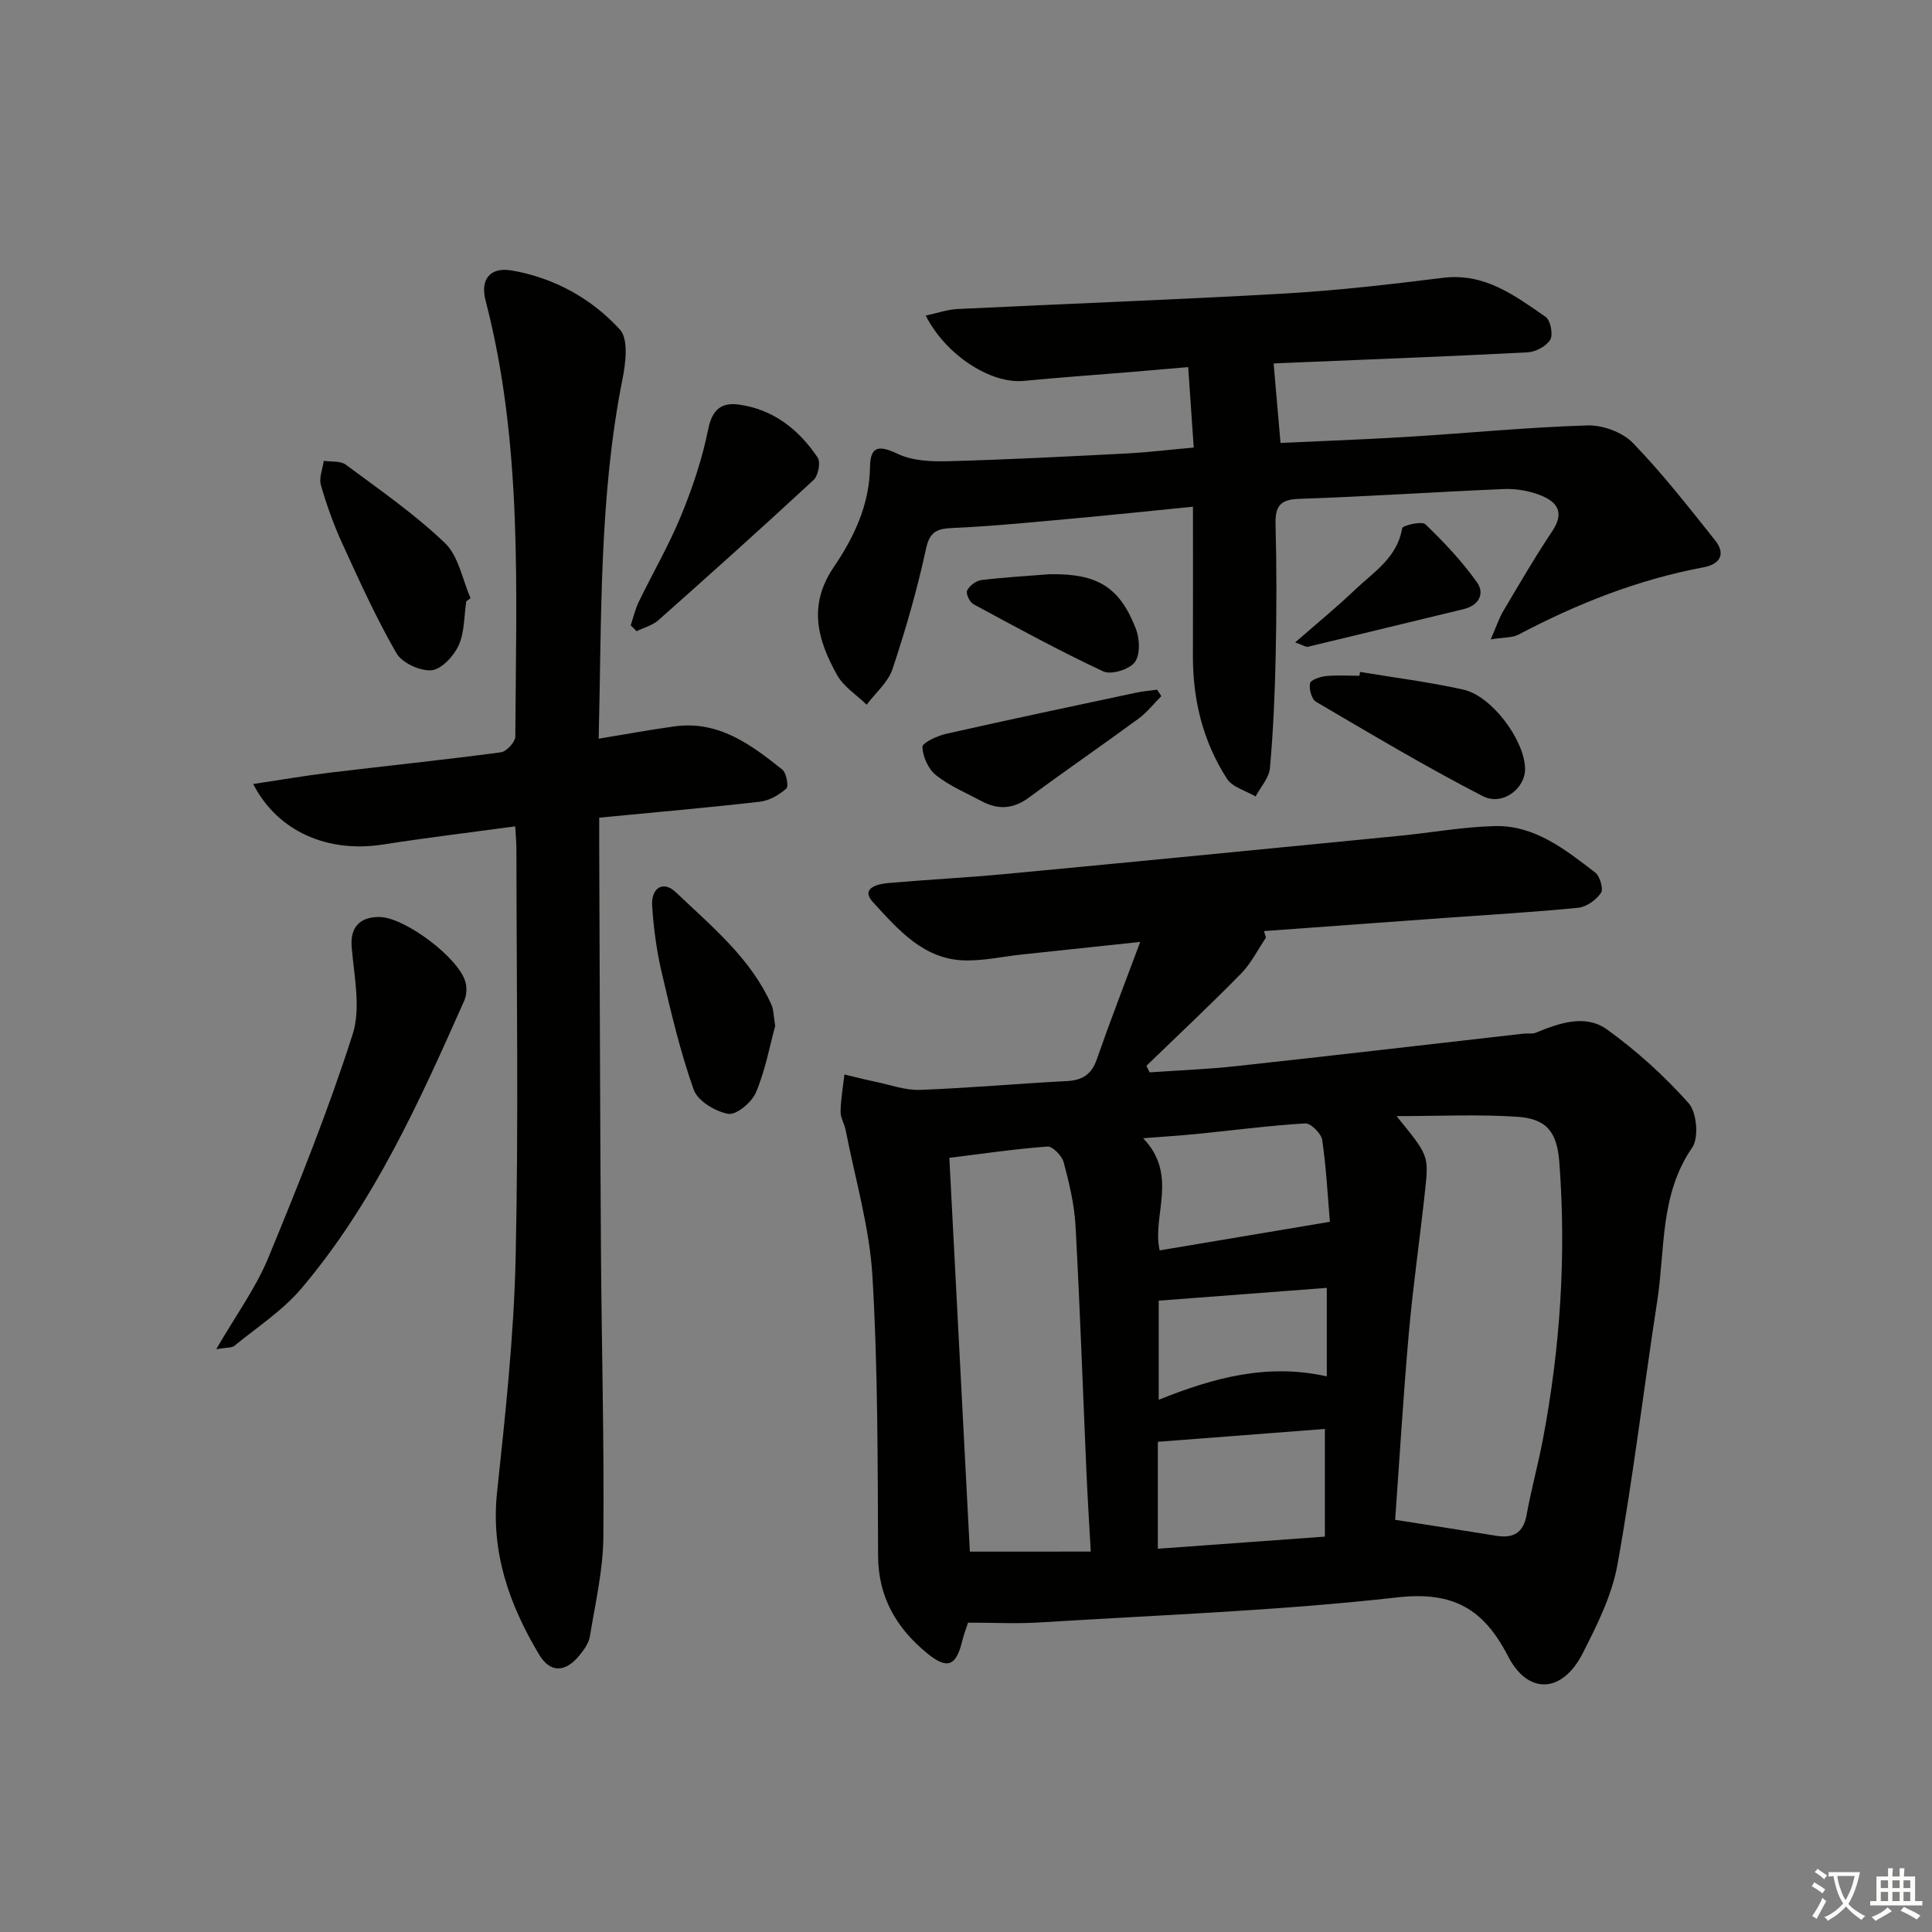 <svg enable-background="new 0 0 400 400" viewBox="0 0 400 400" xmlns="http://www.w3.org/2000/svg"><rect x="0" y="0" width="400" height="400" fill="#808080" stroke="none"/><path d="m377.9 391.2c-.2.3-.4.5-.6.8-.7-.6-1.4-1-2.2-1.5.2-.3.4-.5.5-.8.6.4 1.4.8 2.3 1.5zm-1.8 6.1c-.2-.2-.5-.4-.9-.6.4-.6.8-1.2 1.2-1.9s.7-1.3.9-1.9c.3.3.5.5.8.7-.7 1.3-1.4 2.6-2 3.7zm2.2-9c-.3.3-.5.5-.6.8-.6-.6-1.3-1.1-2-1.5.3-.3.5-.5.6-.7.6.5 1.3.9 2 1.4zm.3.2v-.9h2 4.5c-.3 1.3-.6 2.5-1 3.6s-.9 2.1-1.4 3c.4.5 1 1 1.6 1.4s1.2.8 1.9 1.1c-.3.2-.5.4-.8.8-.4-.3-1-.7-1.6-1.2s-1.2-1.1-1.6-1.6c-.5.6-1.1 1.1-1.7 1.6s-1.4.9-2.1 1.4c-.1-.3-.3-.5-.7-.8.6-.2 1.2-.5 1.9-1s1.4-1.1 2-1.8c-.5-.8-.9-1.6-1.2-2.5s-.6-2-.8-3.2c-.4.1-.7.1-1 .1zm2.5 2.7c.3 1 .7 1.7 1 2.2.3-.5.6-1.1 1-2s.6-1.9.9-3h-3.2-.4c.1.9.3 1.8.7 2.8z" fill="#fbfcfa"/><path d="m396.5 388.5v1.5 3.6h1.5v.9c-.4 0-1 0-1.7 0h-7.9c-.5 0-.9 0-1.2 0v-.9h1.3v-3.5c0-.7 0-1.2 0-1.6h2.4c0-.8 0-1.4 0-1.7h1c0 .3-.1.8-.1 1.7h1.5c0-.8 0-1.4 0-1.7h1c0 .3-.1.9-.1 1.7zm-8.2 9.2c-.2-.3-.5-.5-.8-.8.8-.3 1.4-.6 1.9-.9s1-.7 1.4-1.1c.3.3.6.5.9.8-1.6 1-2.8 1.6-3.4 2zm2.6-6.8v-1.6h-1.5v1.6zm0 2.7v-1.9h-1.5v1.9zm2.4-2.7v-1.6h-1.5v1.6zm0 2.7v-1.9h-1.5v1.9zm.2 2 .7-.8c.4.2.9.5 1.6.8s1.3.7 1.8 1c-.3.3-.5.6-.8.8-.4-.3-1.5-1-3.3-1.8zm2-4.7v-1.6h-1.4v1.6zm0 2.7v-1.9h-1.4v1.9z" fill="#fbfcfa"/><g fill="#010100"><path d="m262.11 194.12c-1.7 2.5-3.08 5.33-5.16 7.45-6.38 6.51-13.04 12.74-19.59 19.09.22.45.43.91.65 1.36 6.01-.42 12.05-.64 18.04-1.3 19.82-2.16 39.61-4.47 59.42-6.72.83-.09 1.75.12 2.48-.18 4.89-2 10.26-3.93 14.79-.66 6.13 4.42 11.85 9.6 16.87 15.24 1.7 1.9 2.15 7.16.74 9.2-6.73 9.75-5.58 21.01-7.23 31.71-2.81 18.2-4.98 36.51-8.24 54.62-1.15 6.4-4.25 12.6-7.26 18.48-4.18 8.14-11.24 8.53-15.37.54-5.04-9.78-11.27-13.54-22.93-12.23-24.58 2.77-49.38 3.65-74.09 5.19-4.78.3-9.59.04-14.8.04-.32.99-.86 2.35-1.2 3.76-1.26 5.21-3.07 6.03-7.28 2.58-6.29-5.16-10.11-11.54-10.15-20.14-.09-19.31-.03-38.65-1.17-57.91-.6-10.17-3.59-20.19-5.55-30.28-.25-1.3-1.08-2.56-1.05-3.82.05-2.56.51-5.12.8-7.68 2.18.51 4.34 1.08 6.53 1.53 3.03.63 6.09 1.77 9.1 1.66 10.13-.38 20.24-1.3 30.36-1.82 3.25-.16 5.15-1.33 6.25-4.49 2.71-7.77 5.69-15.45 9-24.33-9.28.99-16.97 1.8-24.67 2.63-3.79.41-7.59 1.25-11.38 1.21-8.74-.08-14.04-6.38-19.26-12.04-2.69-2.92.89-3.79 3.18-3.99 8.11-.71 16.25-1.12 24.36-1.88 27.12-2.56 54.22-5.22 81.33-7.88 6.61-.65 13.19-1.86 19.81-2.03 8.3-.21 14.61 4.85 20.8 9.59 1 .76 1.78 3.43 1.23 4.24-.99 1.46-2.99 2.9-4.7 3.08-9.26.92-18.56 1.45-27.84 2.12-12.41.9-24.83 1.81-37.24 2.71.14.46.28.91.42 1.35zm26.74 120.54c7.63 1.2 14.26 2.22 20.89 3.3 3.52.57 5.64-.52 6.33-4.33.94-5.21 2.36-10.32 3.35-15.52 3.62-19.01 4.88-38.17 3.42-57.49-.47-6.23-2.6-9.01-8.75-9.41-8.15-.53-16.35-.13-24.95-.13 6.61 8.11 6.69 8.12 5.91 15.4-1.07 9.89-2.5 19.75-3.38 29.66-1.15 13.02-1.92 26.09-2.82 38.52zm-63.02 6.58c-.31-5.63-.65-10.9-.88-16.16-.75-17.08-1.34-34.17-2.27-51.24-.24-4.43-1.3-8.87-2.45-13.18-.36-1.35-2.29-3.36-3.37-3.28-6.7.49-13.36 1.48-20.31 2.34 1.42 27.27 2.84 54.35 4.25 81.53 8.47-.01 16.53-.01 25.03-.01zm13.89-.59c11.94-.87 23.25-1.68 34.58-2.51 0-7.87 0-14.79 0-22.29-11.65.9-22.96 1.77-34.58 2.66zm.38-61.77c11.64-1.95 23.08-3.87 35.24-5.92-.44-5.12-.74-11.07-1.59-16.93-.2-1.35-2.36-3.5-3.51-3.44-7.43.44-14.82 1.42-22.23 2.16-3.48.35-6.98.57-11.33.91 7.4 7.72 1.76 16.06 3.42 23.22zm34.6 26.08c0-6.37 0-12.12 0-18.32-11.75.89-23.22 1.77-34.8 2.65v20.52c11.41-4.59 22.49-7.59 34.8-4.85z"/><path d="m106.67 171.09c-9.37 1.27-18.41 2.36-27.39 3.76-11.35 1.77-21.77-2.61-26.86-12.53 5.48-.82 10.55-1.7 15.65-2.32 11.87-1.44 23.77-2.66 35.62-4.24 1.17-.16 3-2.13 3-3.26.16-30.24 1.57-60.59-6.16-90.3-1.15-4.41.98-6.99 5.49-6.19 8.76 1.54 16.46 5.79 22.33 12.23 1.8 1.97 1.2 6.9.53 10.24-4.87 24.47-4.3 49.22-4.93 74.46 5.66-.93 10.66-1.86 15.7-2.55 9.09-1.25 15.81 3.74 22.31 8.94.86.69 1.36 3.46.84 3.93-1.48 1.31-3.51 2.49-5.44 2.72-10.87 1.25-21.77 2.19-33.3 3.31 0 2.03-.01 3.8 0 5.57.11 27.99.18 55.98.36 83.96.13 19.81.68 39.61.5 59.42-.06 6.86-1.68 13.73-2.79 20.56-.22 1.38-1.2 2.74-2.12 3.88-2.95 3.63-6.08 3.76-8.42-.16-6.14-10.29-10-21.12-8.68-33.55 1.72-16.17 3.49-32.4 3.85-48.63.62-28.14.18-56.31.16-84.47 0-1.48-.15-2.95-.25-4.78z"/><path d="m308.64 132.38c1.2-2.74 1.72-4.39 2.58-5.84 3.31-5.57 6.56-11.19 10.16-16.57 2.74-4.09.81-6.23-2.75-7.55-2.26-.84-4.85-1.27-7.27-1.17-14.12.59-28.23 1.56-42.36 2.03-4.06.13-5.01 1.59-4.91 5.35.24 8.99.22 18 .03 26.99-.16 7.81-.5 15.62-1.19 23.4-.18 2.03-1.94 3.93-2.97 5.88-2.02-1.19-4.79-1.9-5.93-3.67-4.97-7.7-7.09-16.34-7.05-25.52.04-10.12.01-20.23.01-30.8-8.82.87-17.05 1.74-25.28 2.49-8.11.73-16.22 1.54-24.35 1.91-3.26.15-4.85.6-5.65 4.35-1.81 8.4-4.21 16.71-6.93 24.87-.92 2.75-3.52 4.93-5.35 7.37-2.08-2.03-4.77-3.72-6.13-6.16-4-7.18-6.09-14.36-.69-22.31 4.15-6.11 7.41-12.87 7.52-20.77.06-4.42 1.91-4.49 5.81-2.66 3.03 1.42 6.88 1.58 10.34 1.49 12.3-.33 24.59-.97 36.87-1.6 4.44-.23 8.87-.77 14-1.23-.38-5.54-.74-10.76-1.15-16.66-4.23.37-7.97.7-11.71 1.01-7.45.62-14.91 1.13-22.35 1.85-6.7.65-16.03-5.18-20.28-13.52 2.35-.5 4.45-1.26 6.58-1.36 22.59-1.1 45.2-1.92 67.78-3.21 10.94-.63 21.85-1.9 32.73-3.25 8.64-1.07 14.88 3.68 21.25 8.08 1.02.7 1.6 3.67.96 4.74-.81 1.36-3.04 2.53-4.72 2.61-16.94.88-33.9 1.51-50.85 2.22-.83.03-1.65.09-1.7.09.46 5.34.92 10.58 1.43 16.44 8.41-.39 17.31-.7 26.21-1.25 12.44-.76 24.86-1.99 37.3-2.37 3.16-.1 7.27 1.39 9.43 3.62 6.1 6.29 11.53 13.26 17.01 20.14 2.32 2.91 1.03 4.98-2.44 5.63-13.51 2.53-26.11 7.52-38.22 13.91-1.26.68-2.96.55-5.77 1z"/><path d="m44.77 279.33c4.09-7.05 8.17-12.63 10.74-18.83 6.31-15.27 12.47-30.64 17.5-46.35 1.75-5.46.29-12.06-.2-18.1-.31-3.84 1.45-6.2 5.7-6.2 5.21-.01 16.6 8.52 17.88 13.56.3 1.17.22 2.67-.27 3.76-9.31 20.96-18.73 41.91-33.72 59.59-3.9 4.6-9.19 8.03-13.91 11.91-.52.41-1.49.28-3.72.66z"/><path d="m130.58 129.47c.55-1.64.93-3.35 1.68-4.89 2.9-5.97 6.26-11.75 8.77-17.87 2.36-5.75 4.37-11.74 5.59-17.82.82-4.09 2.75-5.62 6.33-5.13 7.16.98 12.45 5.17 16.35 11 .65.97.09 3.74-.87 4.63-10.58 9.8-21.32 19.43-32.11 29.01-1.22 1.08-3 1.54-4.52 2.28-.41-.41-.81-.81-1.22-1.21z"/><path d="m96.54 124.5c-.47 3.08-.35 6.43-1.6 9.15-1.01 2.21-3.56 4.96-5.62 5.12-2.38.19-6.09-1.53-7.26-3.56-4.19-7.28-7.68-14.99-11.18-22.65-1.79-3.9-3.25-7.99-4.44-12.12-.43-1.5.36-3.35.59-5.03 1.54.24 3.46-.03 4.57.8 7 5.2 14.24 10.21 20.51 16.21 2.83 2.7 3.61 7.55 5.32 11.42-.29.22-.59.44-.89.66z"/><path d="m160.5 212.4c-1.11 4.05-2.03 9.12-3.98 13.76-.86 2.05-4.05 4.73-5.72 4.45-2.67-.46-6.34-2.66-7.17-4.99-2.81-7.9-4.73-16.14-6.64-24.32-1.05-4.49-1.67-9.13-1.97-13.74-.24-3.77 2.31-5.3 4.88-2.85 7.4 7.06 15.49 13.62 19.82 23.31.45 1 .42 2.22.78 4.38z"/><path d="m281.59 139.12c7.14 1.19 14.34 2.08 21.39 3.66 5.88 1.32 12.55 10.33 12.77 16.23.15 4.16-4.62 7.96-8.78 5.81-11.74-6.05-23.11-12.84-34.51-19.53-.91-.53-1.46-2.62-1.24-3.81.13-.7 2.08-1.38 3.27-1.5 2.3-.23 4.64-.07 6.96-.07.05-.26.09-.53.14-.79z"/><path d="m240.43 144.13c-1.56 1.56-2.94 3.36-4.7 4.65-7.51 5.51-15.19 10.79-22.68 16.33-3.21 2.38-6.35 2.61-9.75.8-3.22-1.72-6.68-3.17-9.51-5.41-1.59-1.25-2.73-3.82-2.82-5.85-.04-.86 3.07-2.3 4.91-2.72 13.1-2.96 26.25-5.73 39.39-8.53 1.41-.3 2.87-.41 4.31-.61.29.45.57.9.85 1.34z"/><path d="m217.24 118.89c9.93-.19 14.59 2.61 17.95 11.35.79 2.05.91 5.37-.26 6.88-1.16 1.5-4.88 2.65-6.52 1.88-9.14-4.27-18.01-9.12-26.89-13.92-.77-.42-1.6-2.22-1.29-2.82.5-.99 1.84-2.02 2.93-2.16 4.79-.58 9.6-.85 14.08-1.21z"/><path d="m268.16 133c4.54-3.97 8.58-7.27 12.34-10.86 3.89-3.71 8.79-6.66 9.8-12.77.1-.58 4.06-1.54 4.8-.83 3.87 3.71 7.6 7.67 10.7 12.03 1.61 2.27.47 4.77-2.77 5.54-10.75 2.58-21.49 5.23-32.25 7.8-.39.1-.9-.29-2.62-.91z"/></g></svg>
